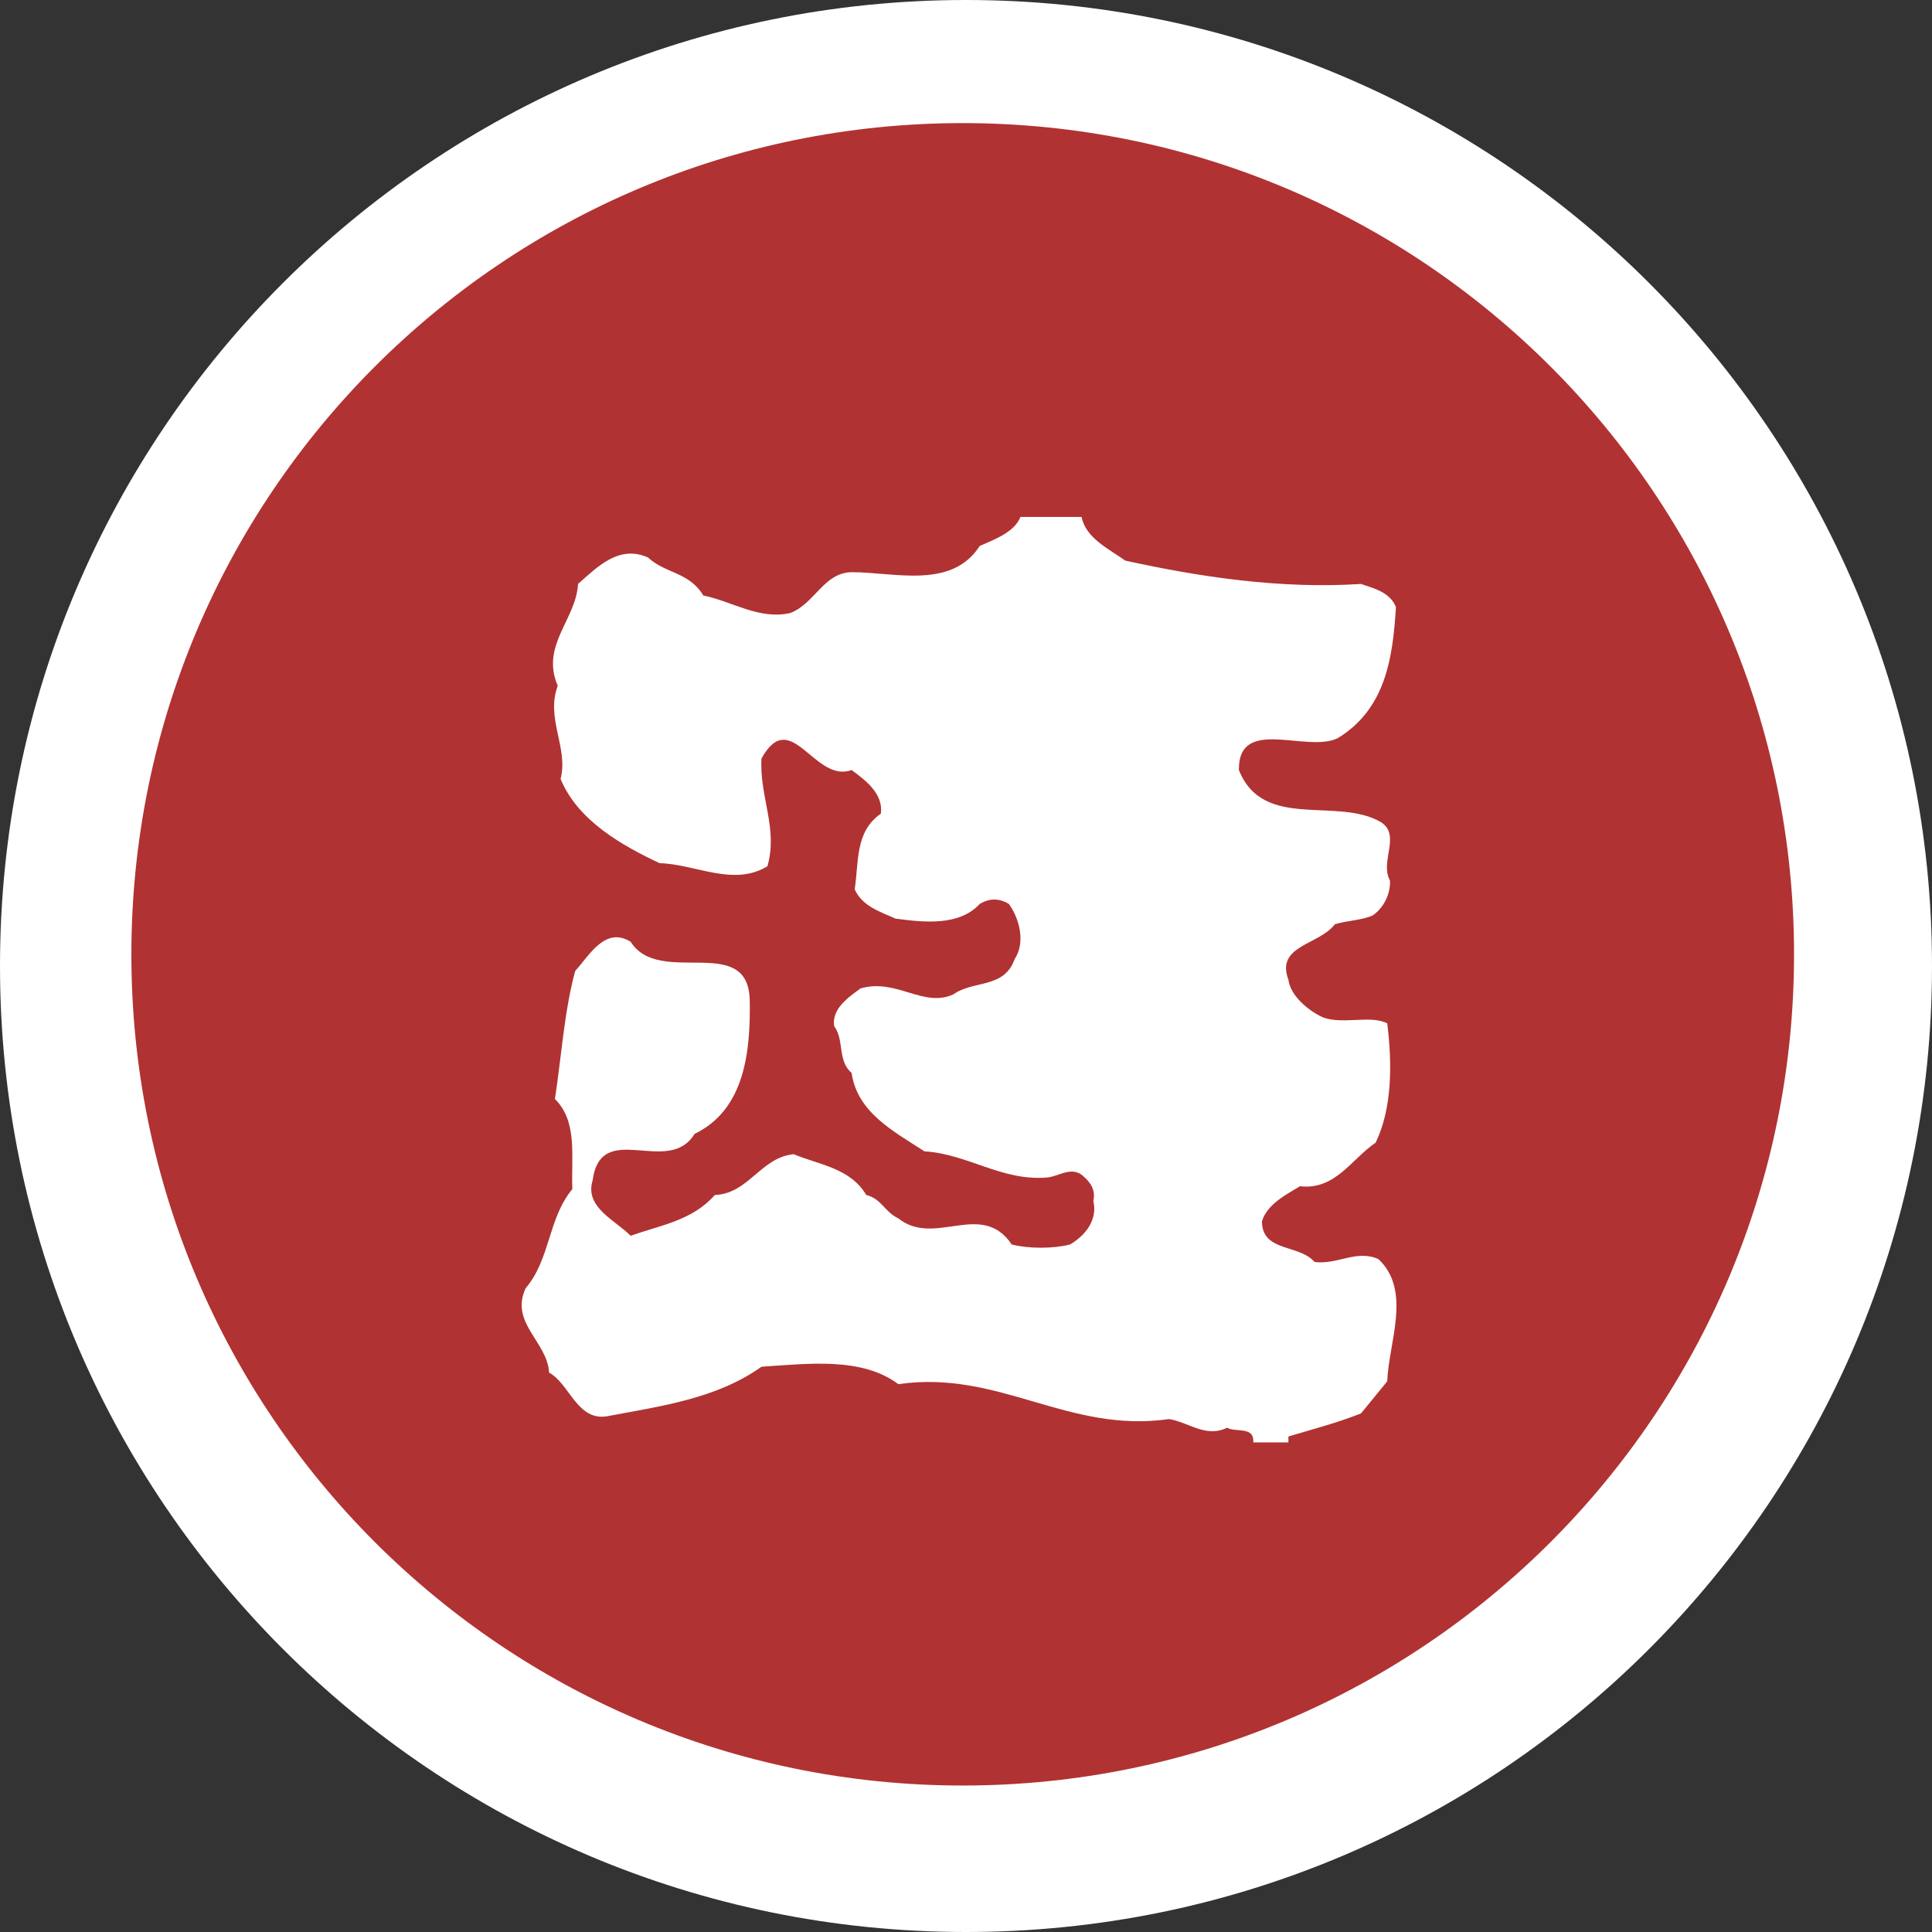 <?xml version="1.0" encoding="UTF-8"?>
<svg xmlns="http://www.w3.org/2000/svg" xmlns:xlink="http://www.w3.org/1999/xlink" width="32pt" height="32pt" viewBox="0 0 32 32" version="1.1">
<rect x="0" y="0" width="32" height="32" fill="#333333" stroke="none"/>
<defs>
<clipPath id="clip1">
  <path d="M 16 32 C 24.836 32 32 24.836 32 16 C 32 7.164 24.836 0 16 0 C 7.164 0 0 7.164 0 16 C 0 24.836 7.164 32 16 32 Z M 16 32 "/>
</clipPath>
<clipPath id="clip2">
  <path d="M 2 2 L 30 2 L 30 30 L 2 30 Z M 2 2 "/>
</clipPath>
<clipPath id="clip3">
  <path d="M 2.176 15.809 C 2.176 8.203 8.34 2.039 15.945 2.039 C 23.551 2.039 29.715 8.203 29.715 15.809 C 29.715 23.41 23.551 29.574 15.945 29.574 C 8.34 29.574 2.176 23.41 2.176 15.809 "/>
</clipPath>
<clipPath id="clip4">
  <path d="M 8 8 L 24 8 L 24 24 L 8 24 Z M 8 8 "/>
</clipPath>
<clipPath id="clip5">
  <path d="M 17.914 8.562 C 17.984 8.918 18.379 9.098 18.637 9.285 C 19.883 9.559 21.215 9.758 22.543 9.672 C 22.754 9.746 23.02 9.805 23.121 10.055 C 23.07 10.891 22.953 11.742 22.156 12.227 C 21.641 12.477 20.508 11.855 20.52 12.754 C 20.922 13.766 22.152 13.188 22.879 13.621 C 23.207 13.84 22.848 14.273 23.023 14.586 C 23.031 14.824 22.906 15.047 22.734 15.164 C 22.543 15.246 22.312 15.246 22.109 15.309 C 21.848 15.656 21.125 15.656 21.34 16.227 C 21.375 16.5 21.68 16.746 21.914 16.852 C 22.25 16.973 22.695 16.809 22.977 16.949 C 23.059 17.609 23.062 18.355 22.785 18.926 C 22.383 19.199 22.117 19.715 21.531 19.648 C 21.301 19.789 20.992 19.941 20.902 20.227 C 20.902 20.742 21.512 20.602 21.773 20.902 C 22.152 20.953 22.465 20.691 22.832 20.855 C 23.387 21.379 23 22.234 22.977 22.879 L 22.543 23.41 C 22.152 23.566 21.742 23.672 21.34 23.793 L 21.34 23.891 L 20.758 23.891 C 20.777 23.617 20.469 23.73 20.324 23.648 C 19.973 23.82 19.684 23.555 19.363 23.504 C 17.688 23.746 16.551 22.684 14.879 22.926 C 14.27 22.469 13.371 22.59 12.613 22.637 C 11.867 23.168 10.949 23.289 10.059 23.457 C 9.559 23.543 9.438 22.922 9.094 22.734 C 9.07 22.227 8.438 21.91 8.707 21.336 C 9.117 20.855 9.074 20.184 9.48 19.695 C 9.457 19.168 9.574 18.578 9.191 18.203 C 9.301 17.492 9.344 16.758 9.527 16.082 C 9.754 15.836 10.02 15.336 10.445 15.598 C 10.922 16.355 12.387 15.445 12.418 16.562 C 12.434 17.438 12.328 18.383 11.504 18.781 C 11.07 19.496 9.953 18.527 9.816 19.551 C 9.676 20 10.207 20.219 10.445 20.469 C 10.93 20.293 11.461 20.223 11.84 19.793 C 12.402 19.77 12.598 19.172 13.145 19.117 C 13.566 19.293 14.082 19.344 14.348 19.793 C 14.598 19.852 14.652 20.074 14.879 20.18 C 15.484 20.664 16.258 19.871 16.758 20.613 C 17.047 20.684 17.434 20.684 17.723 20.613 C 17.973 20.465 18.184 20.211 18.109 19.891 C 18.152 19.703 18.055 19.57 17.914 19.457 C 17.723 19.324 17.531 19.488 17.336 19.504 C 16.582 19.562 16.031 19.113 15.312 19.07 C 14.809 18.742 14.199 18.43 14.105 17.77 C 13.867 17.57 13.988 17.223 13.816 16.996 C 13.773 16.707 14.055 16.516 14.254 16.371 C 14.848 16.199 15.293 16.699 15.793 16.469 C 16.117 16.234 16.633 16.379 16.805 15.887 C 16.988 15.613 16.887 15.219 16.711 14.973 C 16.551 14.875 16.387 14.875 16.227 14.973 C 15.883 15.344 15.297 15.277 14.832 15.215 C 14.586 15.102 14.285 15.016 14.156 14.73 C 14.227 14.285 14.156 13.777 14.59 13.477 C 14.633 13.148 14.34 12.926 14.105 12.754 C 13.488 12.98 13.102 11.684 12.613 12.562 C 12.574 13.188 12.891 13.719 12.711 14.348 C 12.145 14.691 11.52 14.312 10.926 14.297 C 10.309 14.008 9.57 13.594 9.285 12.902 C 9.418 12.383 9.035 11.902 9.238 11.359 C 8.949 10.691 9.543 10.262 9.574 9.672 C 9.902 9.383 10.254 9.02 10.734 9.234 C 11.016 9.5 11.418 9.473 11.648 9.863 C 12.129 9.961 12.582 10.273 13.094 10.152 C 13.5 9.992 13.641 9.488 14.105 9.477 C 14.816 9.477 15.762 9.766 16.227 9.043 C 16.473 8.934 16.801 8.816 16.902 8.562 L 17.914 8.562 "/>
</clipPath>
</defs>
<g id="surface1">
<g clip-path="url(#clip1)" clip-rule="evenodd">
<rect x="0" y="0" width="32" height="32" style="fill:rgb(100%,100%,100%);fill-opacity:1;stroke:none;"/>
</g>
<g clip-path="url(#clip2)" clip-rule="nonzero">
<g clip-path="url(#clip3)" clip-rule="nonzero">
<rect x="0" y="0" width="32" height="32" style="fill:rgb(69.412%,19.608%,19.608%);fill-opacity:1;stroke:none;"/>
</g>
</g>
<g clip-path="url(#clip4)" clip-rule="nonzero">
<g clip-path="url(#clip5)" clip-rule="nonzero">
<path style=" stroke:none;fill-rule:nonzero;fill:rgb(100%,100%,100%);fill-opacity:1;" d="M 3.641 3.562 L 28.129 3.562 L 28.129 28.891 L 3.641 28.891 Z M 3.641 3.562 "/>
</g>
</g>
</g>
</svg>
